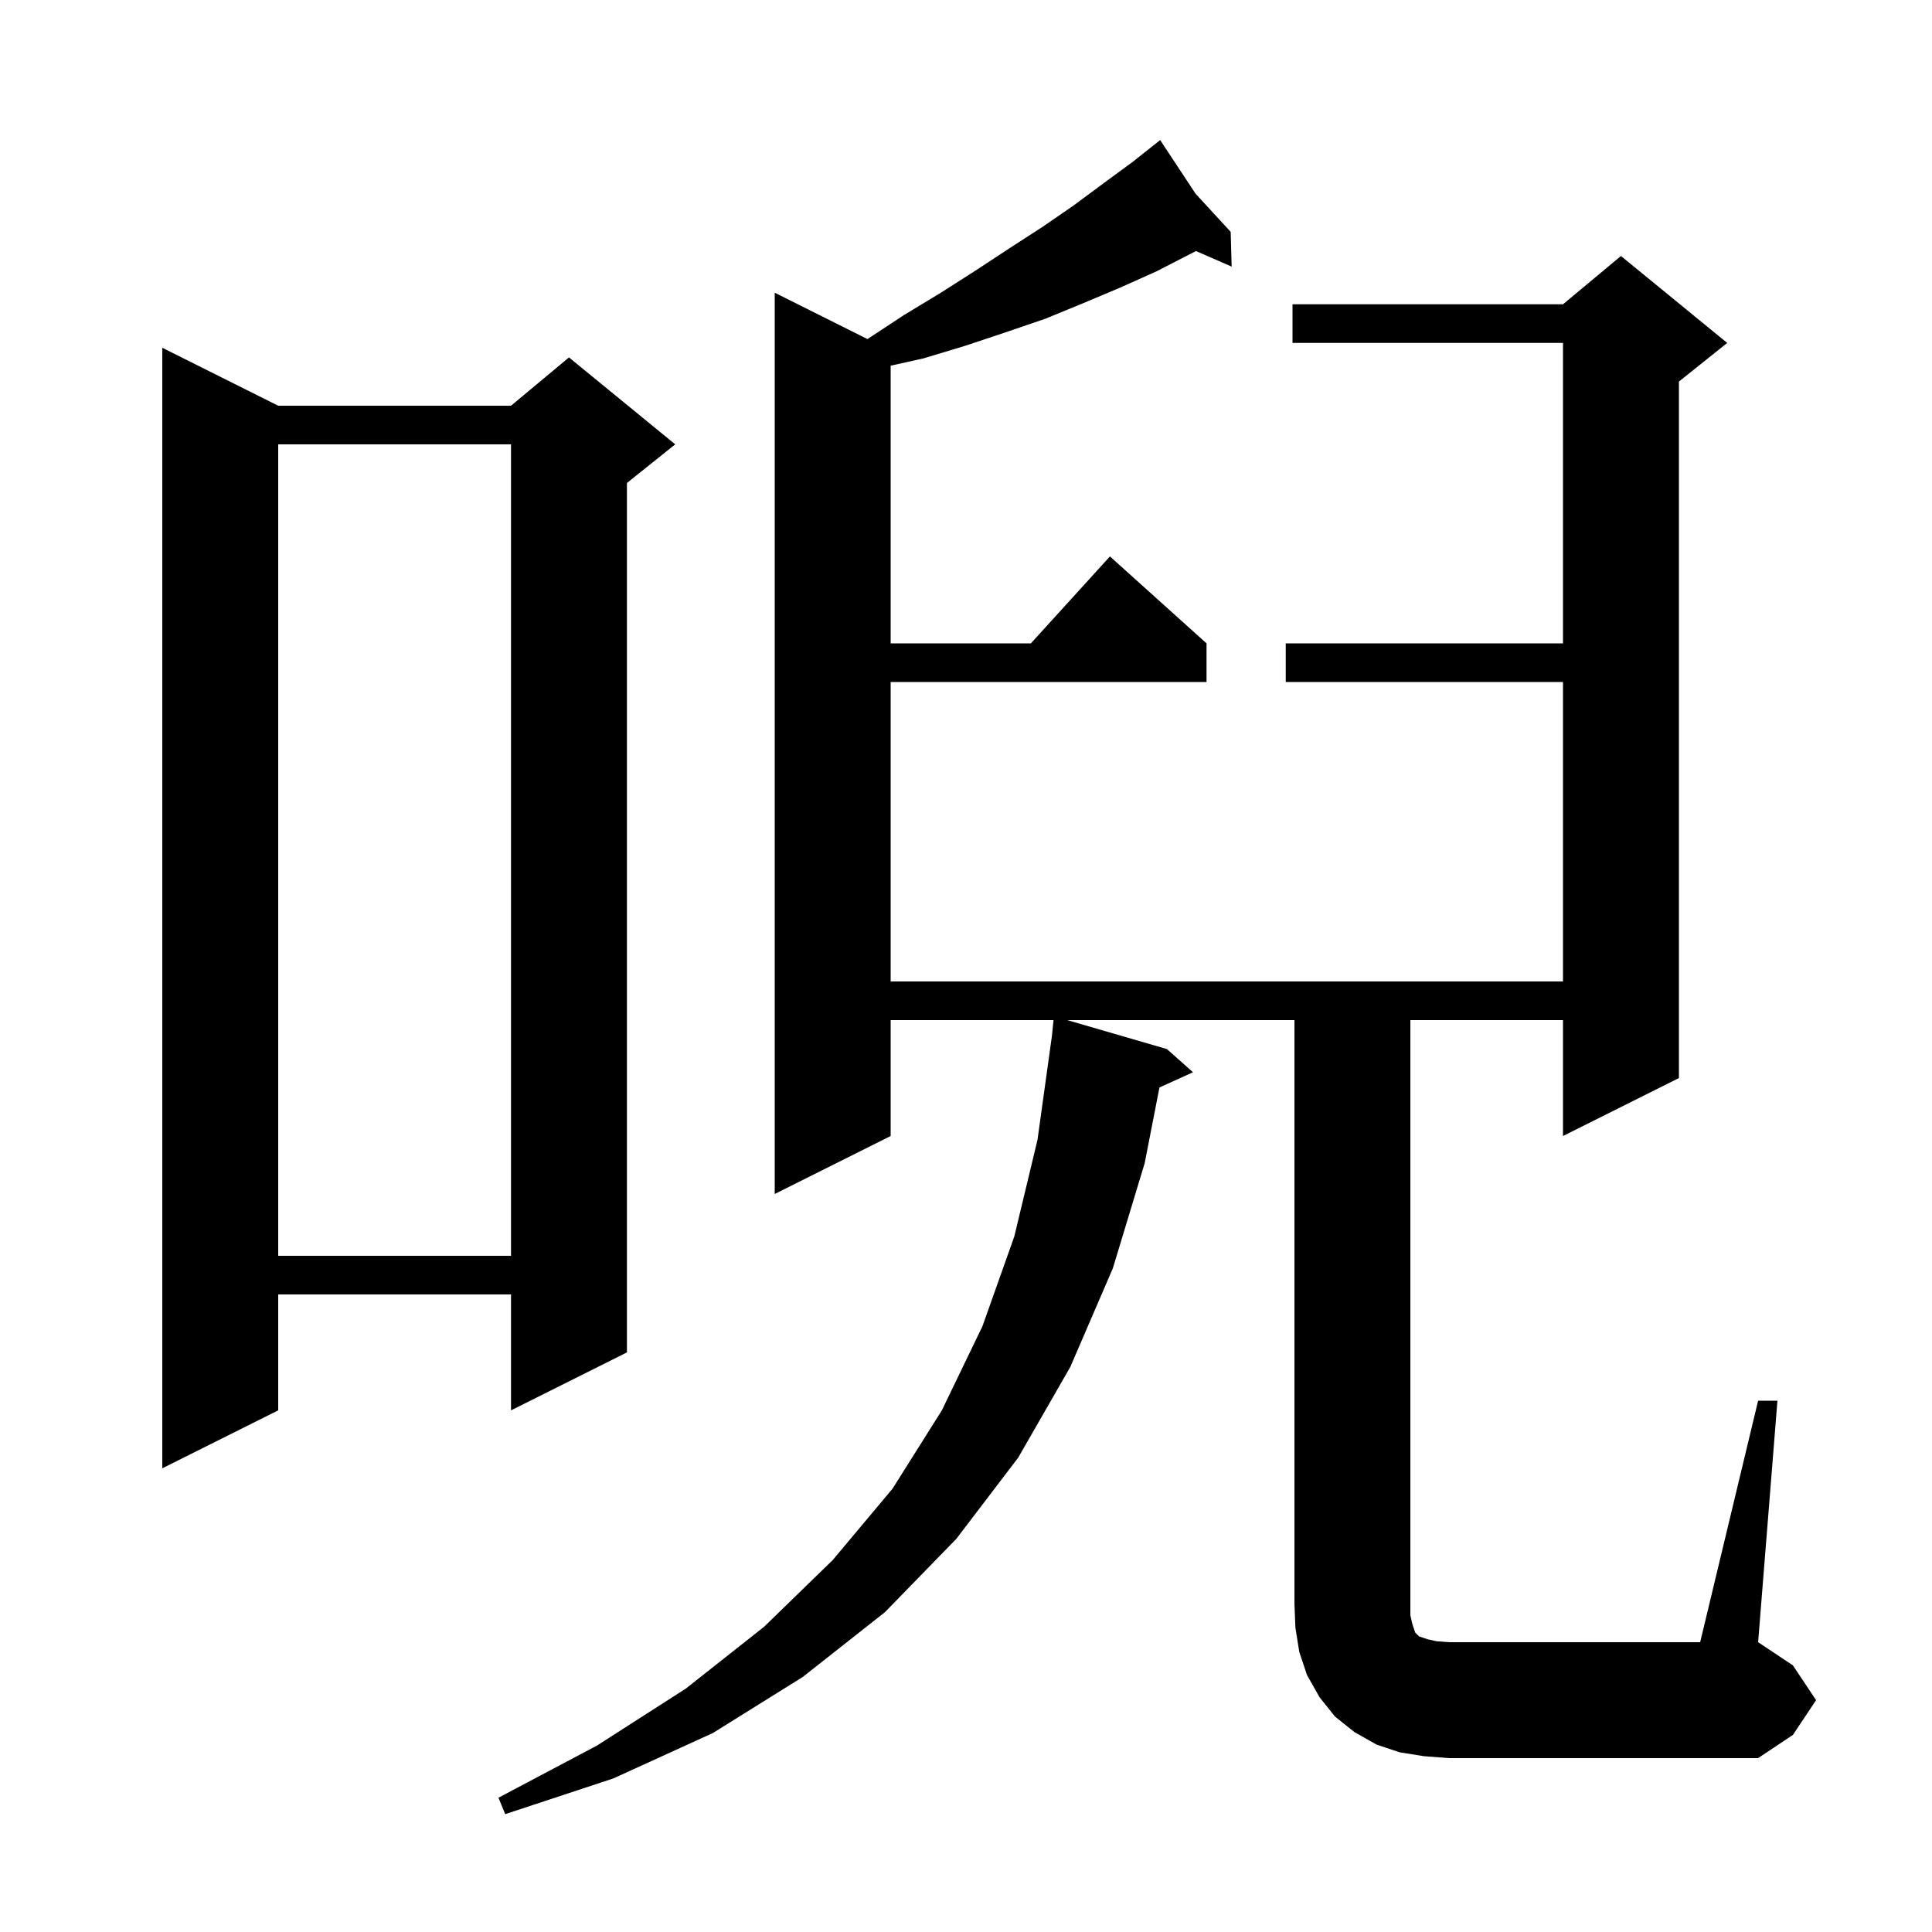 <svg xmlns="http://www.w3.org/2000/svg" xmlns:xlink="http://www.w3.org/1999/xlink" version="1.1" baseProfile="full" viewBox="0 0 200 200" width="200" height="200">
<g fill="black">
<path d="M 182.0 145.0 L 184.0 145.0 L 182.0 170.0 L 185.6 172.4 L 188.0 176.0 L 185.6 179.6 L 182.0 182.0 L 150.0 182.0 L 147.4 181.8 L 144.9 181.4 L 142.5 180.6 L 140.2 179.3 L 138.2 177.7 L 136.6 175.7 L 135.3 173.4 L 134.5 171.0 L 134.1 168.5 L 134.0 166.0 L 134.0 105.6 L 110.476 105.6 L 120.8 108.6 L 123.5 111.0 L 120.026 112.573 L 118.5 120.4 L 115.2 131.3 L 110.8 141.5 L 105.4 150.9 L 99.0 159.3 L 91.6 166.9 L 83.1 173.6 L 73.8 179.4 L 63.5 184.1 L 52.3 187.8 L 51.6 186.1 L 61.8 180.7 L 71.0 174.8 L 79.1 168.4 L 86.2 161.5 L 92.4 154.1 L 97.5 146.0 L 101.7 137.3 L 105.0 128.0 L 107.4 118.0 L 108.9 107.2 L 109.06 105.6 L 92.2 105.6 L 92.2 117.6 L 80.2 123.6 L 80.2 30.3 L 89.8 35.1 L 93.6 32.6 L 97.4 30.3 L 101.0 28.0 L 104.5 25.7 L 107.9 23.5 L 111.1 21.3 L 114.2 19.0 L 117.2 16.8 L 119.256 15.17 L 119.2 15.1 L 119.261 15.166 L 120.1 14.5 L 123.769 20.059 L 127.4 24.0 L 127.5 27.6 L 123.806 25.988 L 119.7 28.1 L 115.9 29.8 L 112.1 31.4 L 108.2 33.0 L 104.1 34.4 L 99.9 35.8 L 95.6 37.1 L 92.2 37.856 L 92.2 66.6 L 106.718 66.6 L 114.9 57.6 L 124.9 66.6 L 124.9 70.6 L 92.2 70.6 L 92.2 101.6 L 161.8 101.6 L 161.8 70.6 L 133.1 70.6 L 133.1 66.6 L 161.8 66.6 L 161.8 35.5 L 133.8 35.5 L 133.8 31.5 L 161.8 31.5 L 167.8 26.5 L 178.8 35.5 L 173.8 39.5 L 173.8 111.6 L 161.8 117.6 L 161.8 105.6 L 146.0 105.6 L 146.0 167.2 L 146.2 168.1 L 146.5 169.0 L 146.9 169.4 L 147.8 169.7 L 148.7 169.9 L 150.0 170.0 L 176.0 170.0 Z M 28.8 42.0 L 52.9 42.0 L 58.9 37.0 L 69.9 46.0 L 64.9 50.0 L 64.9 140.0 L 52.9 146.0 L 52.9 134.0 L 28.8 134.0 L 28.8 146.0 L 16.8 152.0 L 16.8 36.0 Z M 28.8 46.0 L 28.8 130.0 L 52.9 130.0 L 52.9 46.0 Z " />
</g>
</svg>
